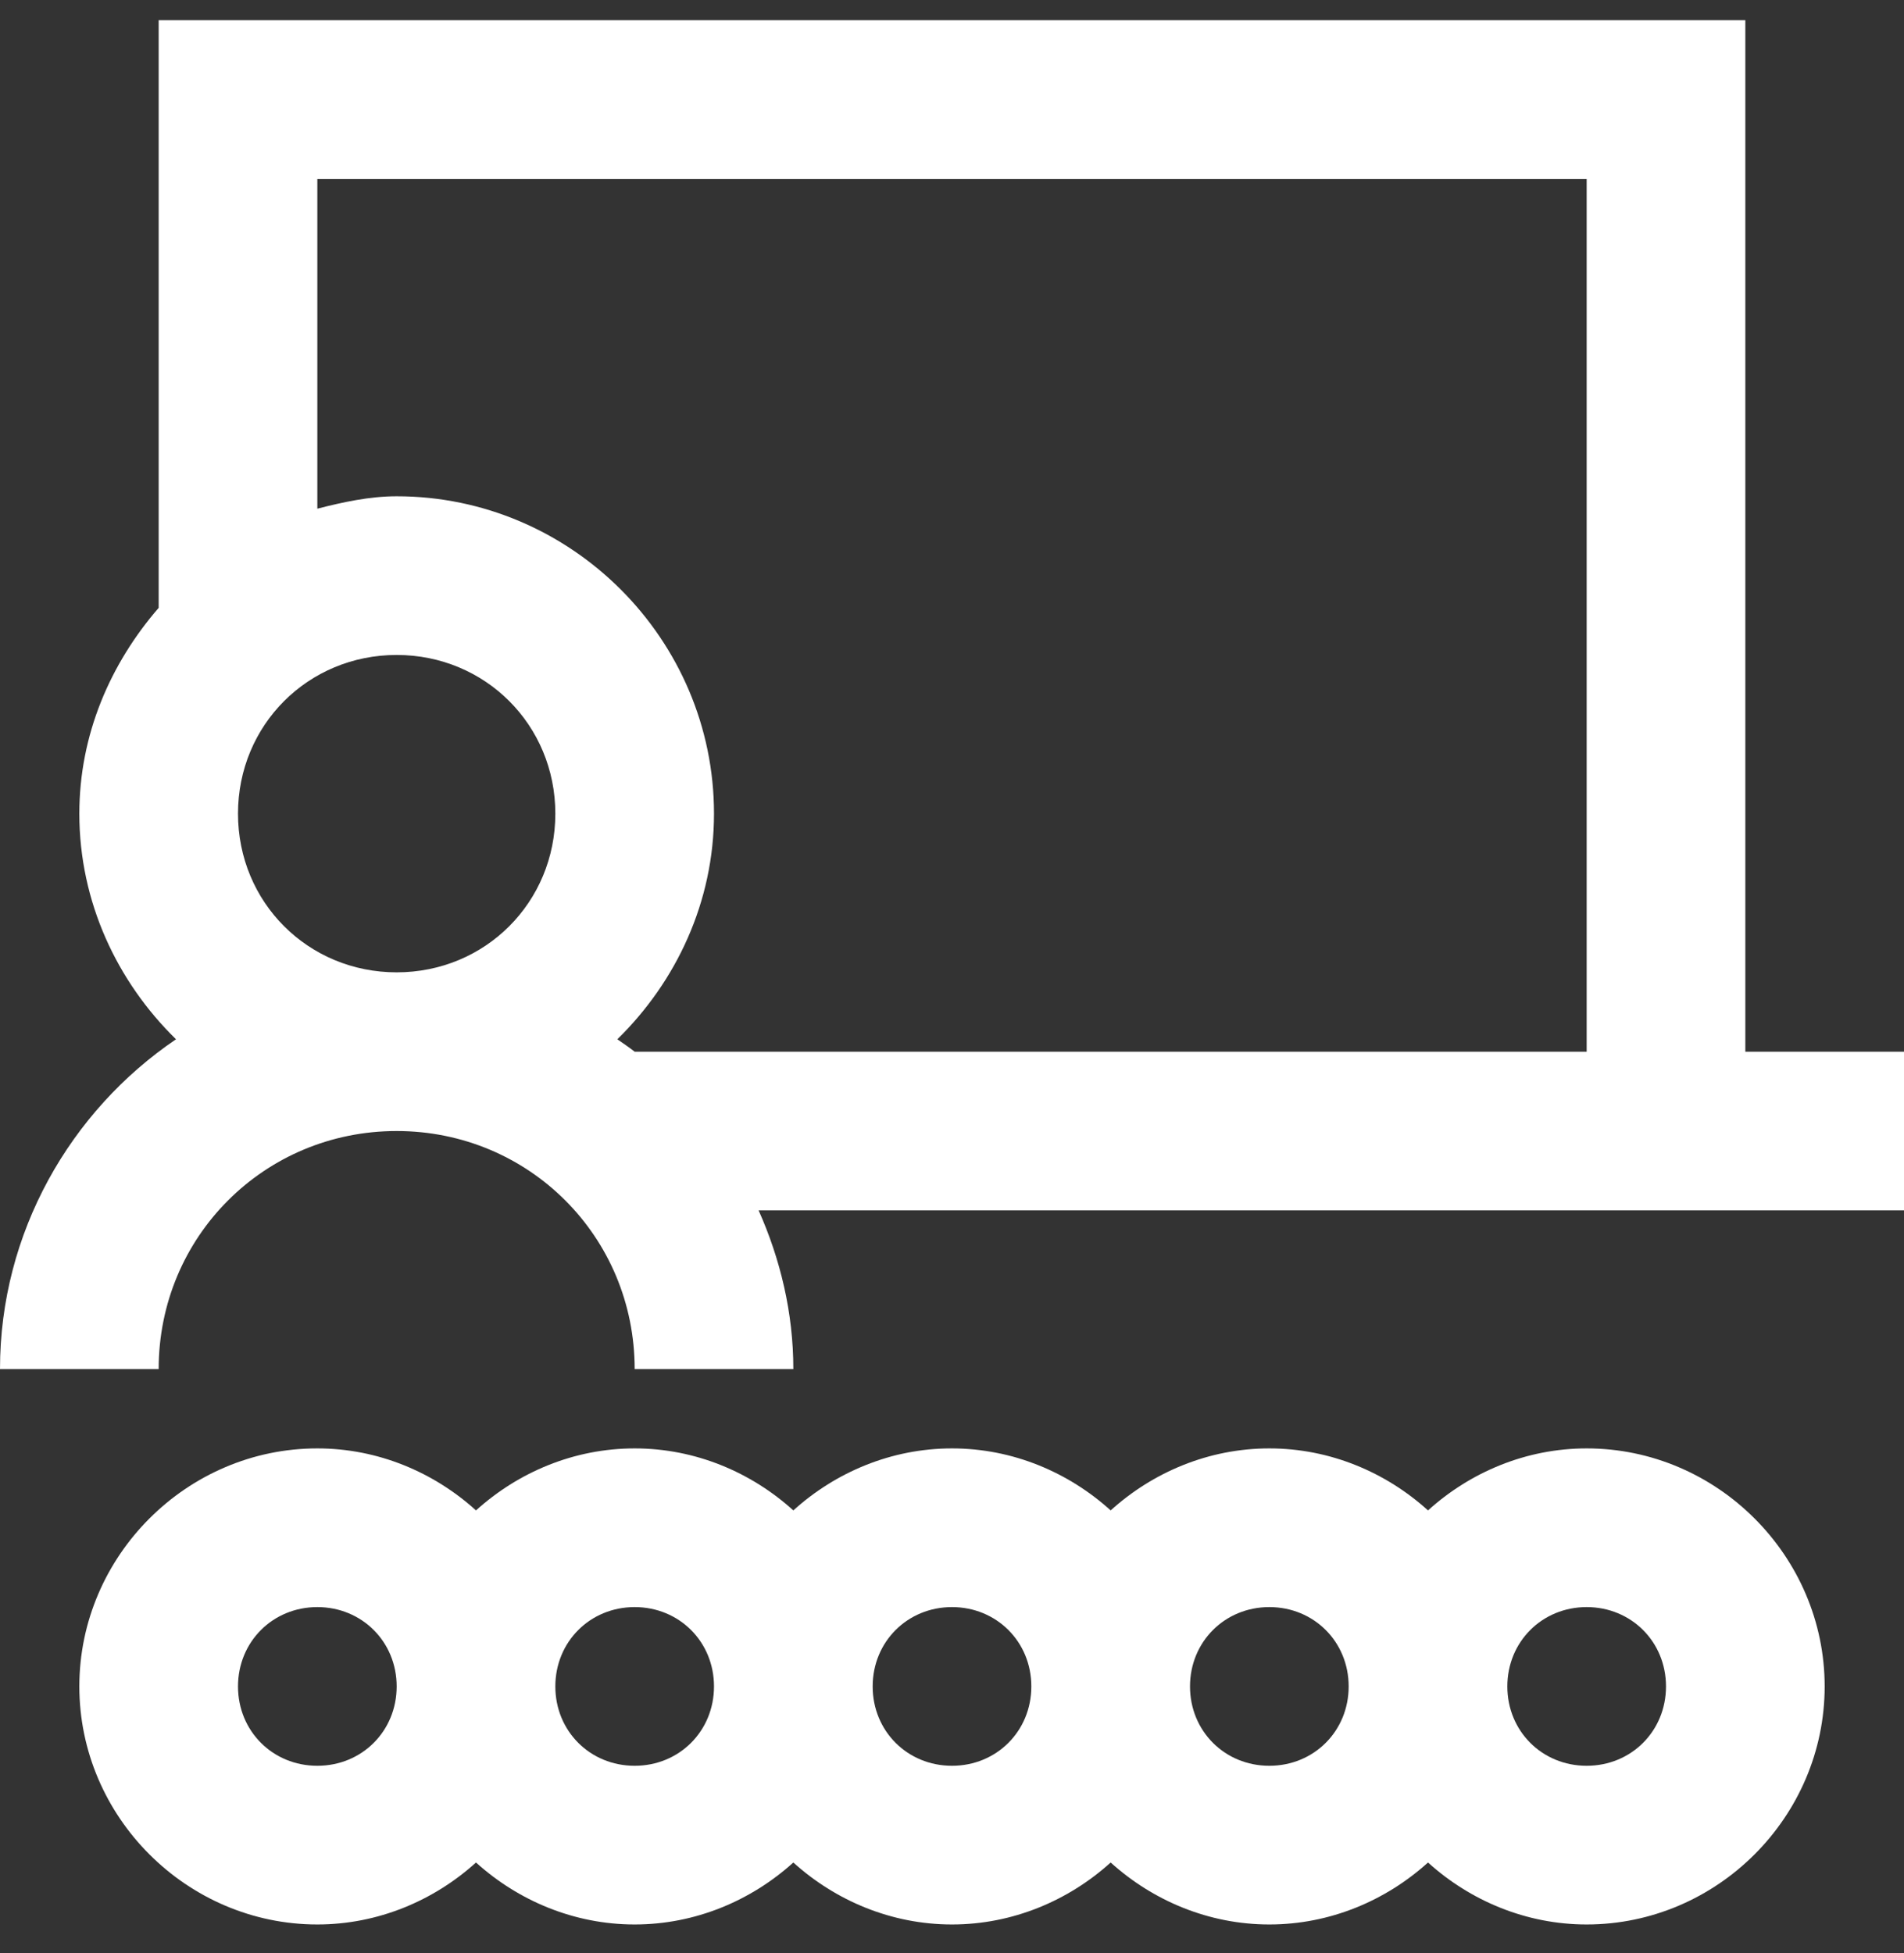 <svg width="39" height="40" viewBox="0 0 39 40" fill="none" xmlns="http://www.w3.org/2000/svg">
<rect x="0" y="0" width="39" height="40" fill="#333333" stroke="none"/>
<path d="M3.25 0.414V12.449C2.26 13.592 1.625 15.045 1.625 16.664C1.625 18.473 2.399 20.105 3.605 21.285C1.441 22.752 0 25.246 0 28.039H3.25C3.25 25.329 5.415 23.164 8.125 23.164C10.835 23.164 13 25.329 13 28.039H16.25C16.25 26.884 15.983 25.786 15.539 24.789H39V21.539H35.75V0.414H3.25ZM6.5 3.664H32.5V21.539H13C12.886 21.45 12.765 21.368 12.645 21.285C13.851 20.105 14.625 18.473 14.625 16.664C14.625 13.09 11.699 10.164 8.125 10.164C7.566 10.164 7.021 10.285 6.5 10.418V3.664ZM8.125 13.414C9.94 13.414 11.375 14.849 11.375 16.664C11.375 18.48 9.94 19.914 8.125 19.914C6.31 19.914 4.875 18.48 4.875 16.664C4.875 14.849 6.31 13.414 8.125 13.414ZM6.5 29.664C3.828 29.664 1.625 31.867 1.625 34.539C1.625 37.211 3.828 39.414 6.5 39.414C7.744 39.414 8.887 38.925 9.75 38.145C10.613 38.925 11.756 39.414 13 39.414C14.244 39.414 15.387 38.925 16.25 38.145C17.113 38.925 18.256 39.414 19.5 39.414C20.744 39.414 21.887 38.925 22.75 38.145C23.613 38.925 24.756 39.414 26 39.414C27.244 39.414 28.387 38.925 29.25 38.145C30.113 38.925 31.256 39.414 32.5 39.414C35.172 39.414 37.375 37.211 37.375 34.539C37.375 31.867 35.172 29.664 32.5 29.664C31.256 29.664 30.113 30.153 29.25 30.934C28.387 30.153 27.244 29.664 26 29.664C24.756 29.664 23.613 30.153 22.75 30.934C21.887 30.153 20.744 29.664 19.5 29.664C18.256 29.664 17.113 30.153 16.25 30.934C15.387 30.153 14.244 29.664 13 29.664C11.756 29.664 10.613 30.153 9.75 30.934C8.887 30.153 7.744 29.664 6.5 29.664ZM6.5 32.914C7.414 32.914 8.125 33.625 8.125 34.539C8.125 35.453 7.414 36.164 6.5 36.164C5.586 36.164 4.875 35.453 4.875 34.539C4.875 33.625 5.586 32.914 6.5 32.914ZM13 32.914C13.914 32.914 14.625 33.625 14.625 34.539C14.625 35.453 13.914 36.164 13 36.164C12.086 36.164 11.375 35.453 11.375 34.539C11.375 33.625 12.086 32.914 13 32.914ZM19.5 32.914C20.414 32.914 21.125 33.625 21.125 34.539C21.125 35.453 20.414 36.164 19.5 36.164C18.586 36.164 17.875 35.453 17.875 34.539C17.875 33.625 18.586 32.914 19.5 32.914ZM26 32.914C26.914 32.914 27.625 33.625 27.625 34.539C27.625 35.453 26.914 36.164 26 36.164C25.086 36.164 24.375 35.453 24.375 34.539C24.375 33.625 25.086 32.914 26 32.914ZM32.5 32.914C33.414 32.914 34.125 33.625 34.125 34.539C34.125 35.453 33.414 36.164 32.5 36.164C31.586 36.164 30.875 35.453 30.875 34.539C30.875 33.625 31.586 32.914 32.5 32.914Z" fill="white"/>
</svg>

